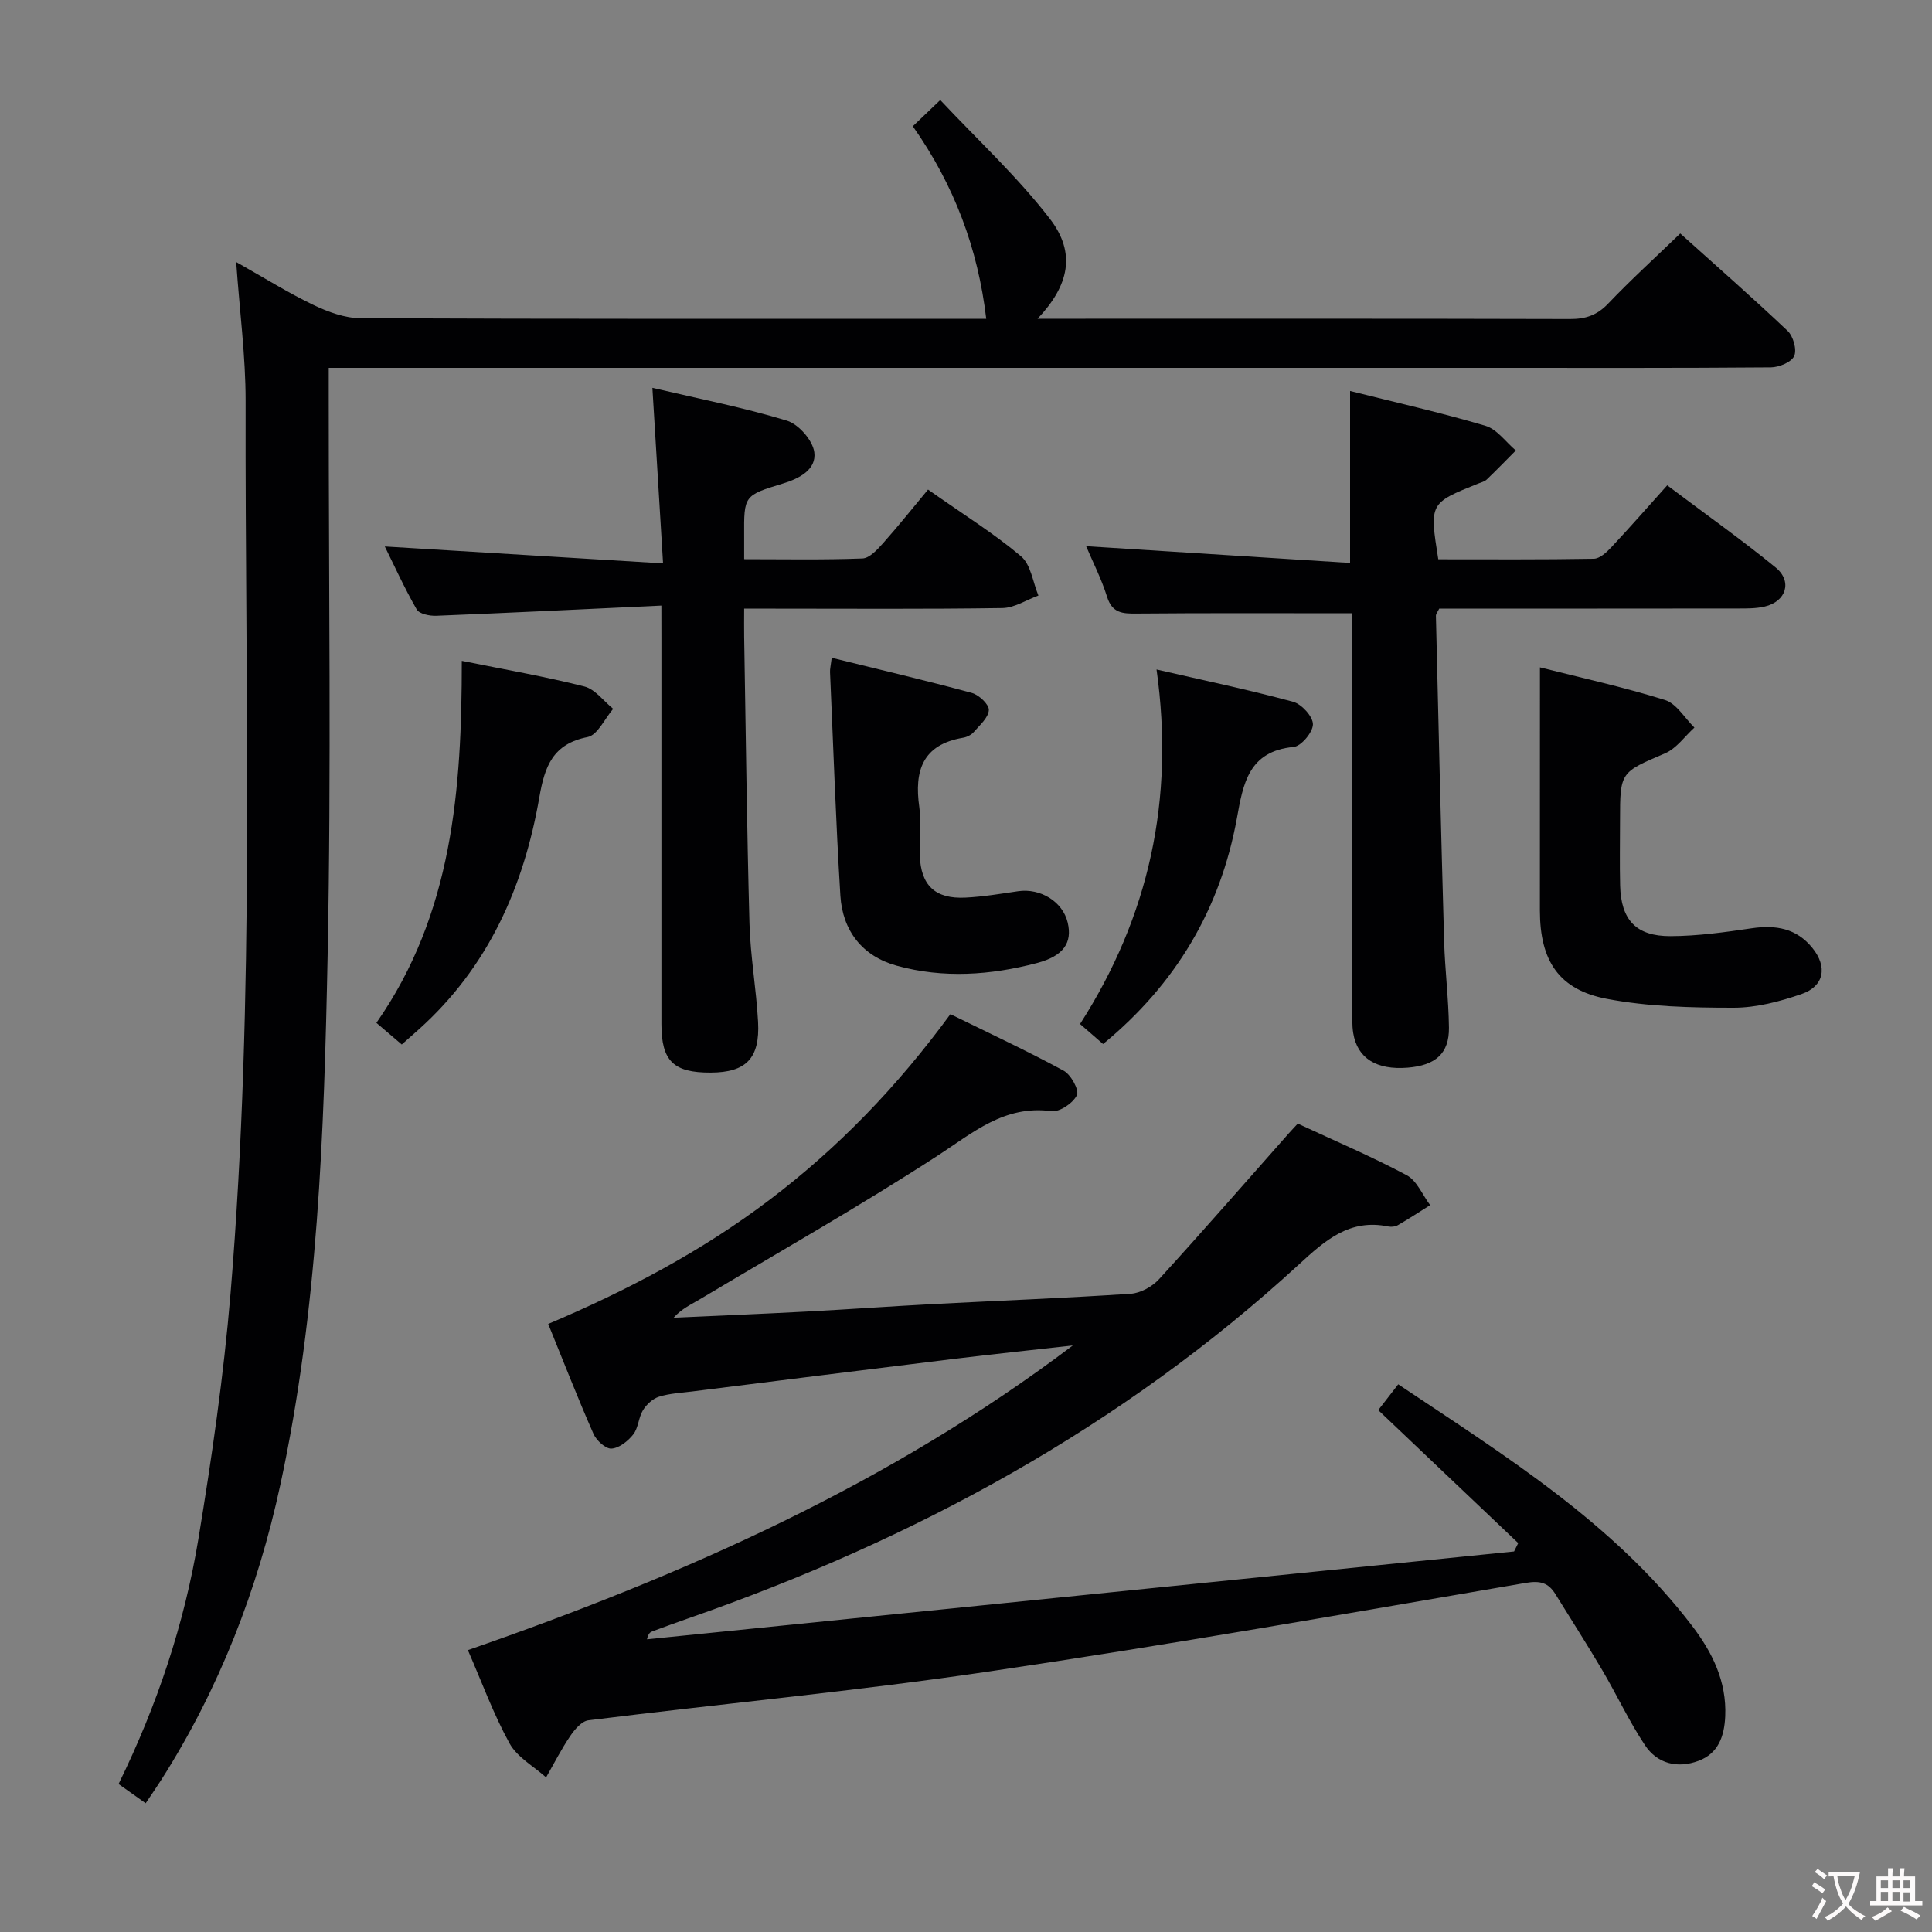 <svg enable-background="new 0 0 400 400" viewBox="0 0 400 400" xmlns="http://www.w3.org/2000/svg"><rect x="0" y="0" width="400" height="400" fill="#808080" stroke="none"/><g fill="#010103"><path d="m96.87 341.64c44.99-15.61 87.45-34.49 125.25-63.08-8.31.94-16.62 1.81-24.92 2.82-17.97 2.2-35.94 4.46-53.9 6.71-2.3.29-4.68.4-6.87 1.09-1.29.41-2.58 1.6-3.31 2.79-.93 1.51-.94 3.65-2.01 5.01-1.08 1.38-2.92 2.84-4.51 2.94-1.2.08-3.11-1.67-3.72-3.04-3.21-7.28-6.1-14.7-9.38-22.77 16.3-6.9 31.79-15.05 45.86-25.72 14.17-10.74 26.38-23.37 37.41-38.42 7.84 3.85 15.76 7.54 23.44 11.7 1.51.82 3.26 4 2.75 5.07-.79 1.64-3.58 3.54-5.26 3.31-9.78-1.3-16.25 4.47-23.68 9.29-16.02 10.39-32.66 19.83-49.07 29.63-1.82 1.09-3.78 1.95-5.49 3.85 9.14-.42 18.29-.79 27.43-1.27 8.79-.46 17.58-1.1 26.37-1.56 13.61-.71 27.24-1.23 40.84-2.13 2.04-.14 4.46-1.47 5.87-3.02 9.08-9.94 17.92-20.1 26.85-30.18.54-.61 1.11-1.2 1.87-2.03 7.58 3.53 15.23 6.78 22.53 10.67 2.13 1.13 3.28 4.09 4.88 6.21-2.22 1.39-4.41 2.83-6.67 4.14-.53.31-1.33.41-1.95.29-8.03-1.67-13.08 2.82-18.55 7.85-36.71 33.71-79.57 56.95-126.41 73.27-2.5.87-4.98 1.78-7.47 2.7-.43.16-.83.43-1.1 1.64 59.84-6.06 119.68-12.13 179.52-18.19.29-.58.57-1.16.86-1.73-9.56-9.09-19.13-18.17-28.98-27.53 1.57-2.02 2.73-3.52 4.14-5.34 22.08 14.77 44.5 28.63 60.8 49.95 4.2 5.49 7.22 11.53 6.9 18.79-.19 4.14-1.43 7.68-5.52 9.21-4.34 1.63-8.54.62-11.1-3.24-3.29-4.95-5.81-10.39-8.83-15.52-3.12-5.3-6.45-10.48-9.68-15.71-1.46-2.37-3.1-2.89-6.17-2.37-36.95 6.33-73.88 12.84-110.97 18.32-27.59 4.08-55.4 6.68-83.09 10.13-1.39.17-2.85 1.89-3.76 3.24-1.86 2.73-3.36 5.71-5.01 8.58-2.58-2.31-5.98-4.17-7.56-7.03-3.33-6.05-5.72-12.64-8.63-19.32z"/><path d="m48.9 54.25c5.91 3.33 10.82 6.41 16.02 8.9 3.02 1.44 6.49 2.72 9.76 2.73 41.49.18 82.99.12 124.48.12h5.03c-1.71-14.52-6.61-27.65-15.2-39.86 1.63-1.56 3.12-2.99 5.68-5.43 7.81 8.33 16.01 15.9 22.71 24.61 5.44 7.08 3.98 13.75-2.56 20.67h5.24c35 0 69.99-.04 104.99.06 3.22.01 5.6-.78 7.88-3.17 4.69-4.92 9.73-9.51 14.95-14.54 7.27 6.54 14.89 13.21 22.23 20.17 1.16 1.1 1.95 3.89 1.36 5.2-.58 1.28-3.13 2.33-4.83 2.35-19.16.16-38.33.1-57.49.1-77.99 0-155.98 0-233.97 0-2.14 0-4.27 0-7.12 0v6.19c-.02 38.49.54 77-.23 115.48-.74 36.7-1.99 73.47-9.79 109.57-4.7 21.76-12.67 42.28-24.67 61.13-.97 1.52-2 3-3.21 4.81-2-1.42-3.7-2.63-5.61-3.98 7.97-16.28 13.62-33.13 16.52-50.71 2.78-16.86 5.24-33.83 6.66-50.85 5.11-61.5 2.98-123.16 3.12-184.77.01-9.25-1.23-18.51-1.95-28.78z"/><path d="m280 126.97c-15.42 0-30.05-.07-44.68.06-2.91.03-5.05-.08-6.11-3.46-1.18-3.76-3-7.32-4.34-10.49 18.23 1.16 36.35 2.31 54.65 3.47 0-12.46 0-23.69 0-35.6 9.29 2.33 18.75 4.46 28.03 7.21 2.39.71 4.2 3.35 6.28 5.11-2 2.01-3.97 4.06-6.03 6.02-.45.43-1.18.59-1.79.84-10.07 4.05-10.07 4.05-8.23 15.66 10.66 0 21.43.08 32.2-.11 1.22-.02 2.63-1.31 3.6-2.35 3.86-4.12 7.59-8.38 11.6-12.85 8.22 6.18 15.52 11.35 22.44 17 3.53 2.88 2.2 7.06-2.26 8.1-1.75.41-3.62.4-5.44.4-20.65.03-41.31.02-61.94.02-.3.64-.7 1.08-.69 1.51.53 22.45 1.06 44.9 1.7 67.35.17 5.97.93 11.94 1 17.91.06 5.33-2.77 7.81-8.55 8.28-6.45.52-10.42-1.94-11.27-7.16-.27-1.63-.17-3.32-.17-4.98 0-25.67 0-51.33 0-76.99 0-1.8 0-3.6 0-4.95z"/><path d="m136.93 125.38c-16.08.75-31.35 1.5-46.63 2.11-1.37.05-3.5-.39-4.03-1.32-2.53-4.41-4.64-9.07-6.6-13.03 18.87 1.15 37.69 2.29 57.61 3.5-.77-12.64-1.46-23.97-2.21-36.34 9.66 2.27 18.89 4.07 27.84 6.79 2.43.74 5.35 4.07 5.68 6.53.48 3.59-3.08 5.45-6.47 6.48-8.11 2.47-8.1 2.49-8.05 10.92.01 1.32 0 2.65 0 4.75 8.32 0 16.41.16 24.49-.15 1.48-.06 3.09-1.84 4.27-3.16 3.21-3.61 6.23-7.39 9.31-11.1 7.46 5.25 13.7 9.12 19.25 13.81 2.04 1.72 2.45 5.36 3.6 8.13-2.48.9-4.95 2.55-7.45 2.59-15.83.24-31.66.12-47.5.12-1.8 0-3.59 0-5.97 0 0 2.21-.03 3.98 0 5.76.34 19.81.56 39.63 1.1 59.43.19 6.8 1.41 13.56 1.78 20.35.41 7.59-2.49 10.49-9.81 10.52-7.72.03-10.2-2.4-10.2-10.07-.01-26.67 0-53.33 0-80-.01-1.8-.01-3.59-.01-6.62z"/><path d="m318.83 138.17c8.35 2.11 17.24 4.06 25.89 6.76 2.39.75 4.08 3.74 6.09 5.71-2 1.81-3.71 4.31-6.06 5.32-9.26 3.98-9.34 3.8-9.34 13.89 0 4.5-.09 9 .02 13.49.18 7.1 3.27 10.51 10.45 10.48 5.61-.02 11.24-.81 16.8-1.63 4.99-.73 9.27 0 12.57 4.09 3.14 3.89 2.45 7.91-2.27 9.53-4.5 1.55-9.35 2.83-14.05 2.83-8.75 0-17.65-.21-26.21-1.83-10.01-1.89-13.89-7.92-13.9-18.29 0-16.45.01-32.91.01-50.35z"/><path d="m172.2 136.19c9.89 2.44 19.49 4.69 29 7.27 1.48.4 3.6 2.41 3.53 3.55-.1 1.6-1.91 3.15-3.15 4.58-.51.58-1.4 1.02-2.18 1.15-8.41 1.42-10.14 6.84-9.07 14.36.46 3.26-.01 6.65.1 9.97.21 6.26 3.18 9.09 9.48 8.77 3.64-.18 7.26-.79 10.87-1.32 4.65-.68 9.25 2.17 10.27 6.48.99 4.17-.82 6.93-6.37 8.39-9.59 2.52-19.38 3.21-29.02.55-7.11-1.96-11.22-7.22-11.67-14.52-.95-15.41-1.46-30.85-2.14-46.27-.03-.62.14-1.25.35-2.96z"/><path d="m83.18 216.25c-1.75-1.49-3.35-2.86-5.25-4.48 15.78-22.59 17.68-48.31 17.68-74.95 8.92 1.81 17.23 3.24 25.38 5.31 2.23.57 3.99 3.03 5.96 4.63-1.75 2.03-3.23 5.43-5.29 5.84-7.24 1.42-8.89 6.11-9.99 12.44-3.23 18.6-10.6 35.22-24.99 48.11-1.1.97-2.2 1.94-3.5 3.1z"/><path d="m228.38 216.15c-1.48-1.29-2.96-2.57-4.77-4.14 14.27-22.26 19.62-46.45 15.84-73.4 9.77 2.25 19.1 4.2 28.28 6.69 1.76.48 4.1 3.05 4.1 4.65 0 1.64-2.43 4.55-4 4.7-9.33.87-10.45 7.6-11.74 14.74-3.43 18.85-12.66 34.38-27.71 46.76z"/></g><path d="m377.9 391.2c-.2.3-.4.5-.6.8-.7-.6-1.4-1-2.2-1.5.2-.3.4-.5.5-.8.6.4 1.4.8 2.3 1.5zm-1.8 6.1c-.2-.2-.5-.4-.9-.6.4-.6.8-1.2 1.2-1.9s.7-1.3.9-1.9c.3.3.5.5.8.7-.7 1.3-1.4 2.6-2 3.7zm2.2-9c-.3.3-.5.5-.6.8-.6-.6-1.3-1.1-2-1.5.3-.3.5-.5.6-.7.6.5 1.3.9 2 1.4zm.3.2v-.9h2 4.5c-.3 1.3-.6 2.5-1 3.6s-.9 2.1-1.4 3c.4.5 1 1 1.6 1.4s1.2.8 1.9 1.1c-.3.2-.5.4-.8.8-.4-.3-1-.7-1.6-1.2s-1.2-1.1-1.6-1.6c-.5.6-1.1 1.1-1.7 1.6s-1.4.9-2.1 1.4c-.1-.3-.3-.5-.7-.8.6-.2 1.2-.5 1.9-1s1.4-1.1 2-1.8c-.5-.8-.9-1.6-1.2-2.5s-.6-2-.8-3.2c-.4.1-.7.1-1 .1zm2.5 2.7c.3 1 .7 1.7 1 2.2.3-.5.6-1.1 1-2s.6-1.9.9-3h-3.2-.4c.1.9.3 1.8.7 2.8z" fill="#fcfafa"/><path d="m396.5 388.5v1.5 3.6h1.5v.9c-.4 0-1 0-1.7 0h-7.9c-.5 0-.9 0-1.2 0v-.9h1.3v-3.5c0-.7 0-1.2 0-1.6h2.4c0-.8 0-1.4 0-1.7h1c0 .3-.1.8-.1 1.7h1.5c0-.8 0-1.4 0-1.7h1c0 .3-.1.9-.1 1.7zm-8.2 9.2c-.2-.3-.5-.5-.8-.8.8-.3 1.4-.6 1.9-.9s1-.7 1.4-1.1c.3.3.6.5.9.8-1.6 1-2.8 1.6-3.4 2zm2.6-6.8v-1.6h-1.5v1.6zm0 2.7v-1.9h-1.5v1.9zm2.4-2.7v-1.6h-1.5v1.6zm0 2.7v-1.9h-1.5v1.9zm.2 2 .7-.8c.4.2.9.5 1.6.8s1.3.7 1.8 1c-.3.3-.5.5-.8.8-.4-.3-1.5-1-3.3-1.8zm2-4.7v-1.6h-1.4v1.6zm0 2.8v-1.9h-1.4v1.9z" fill="#fcfafa"/></svg>